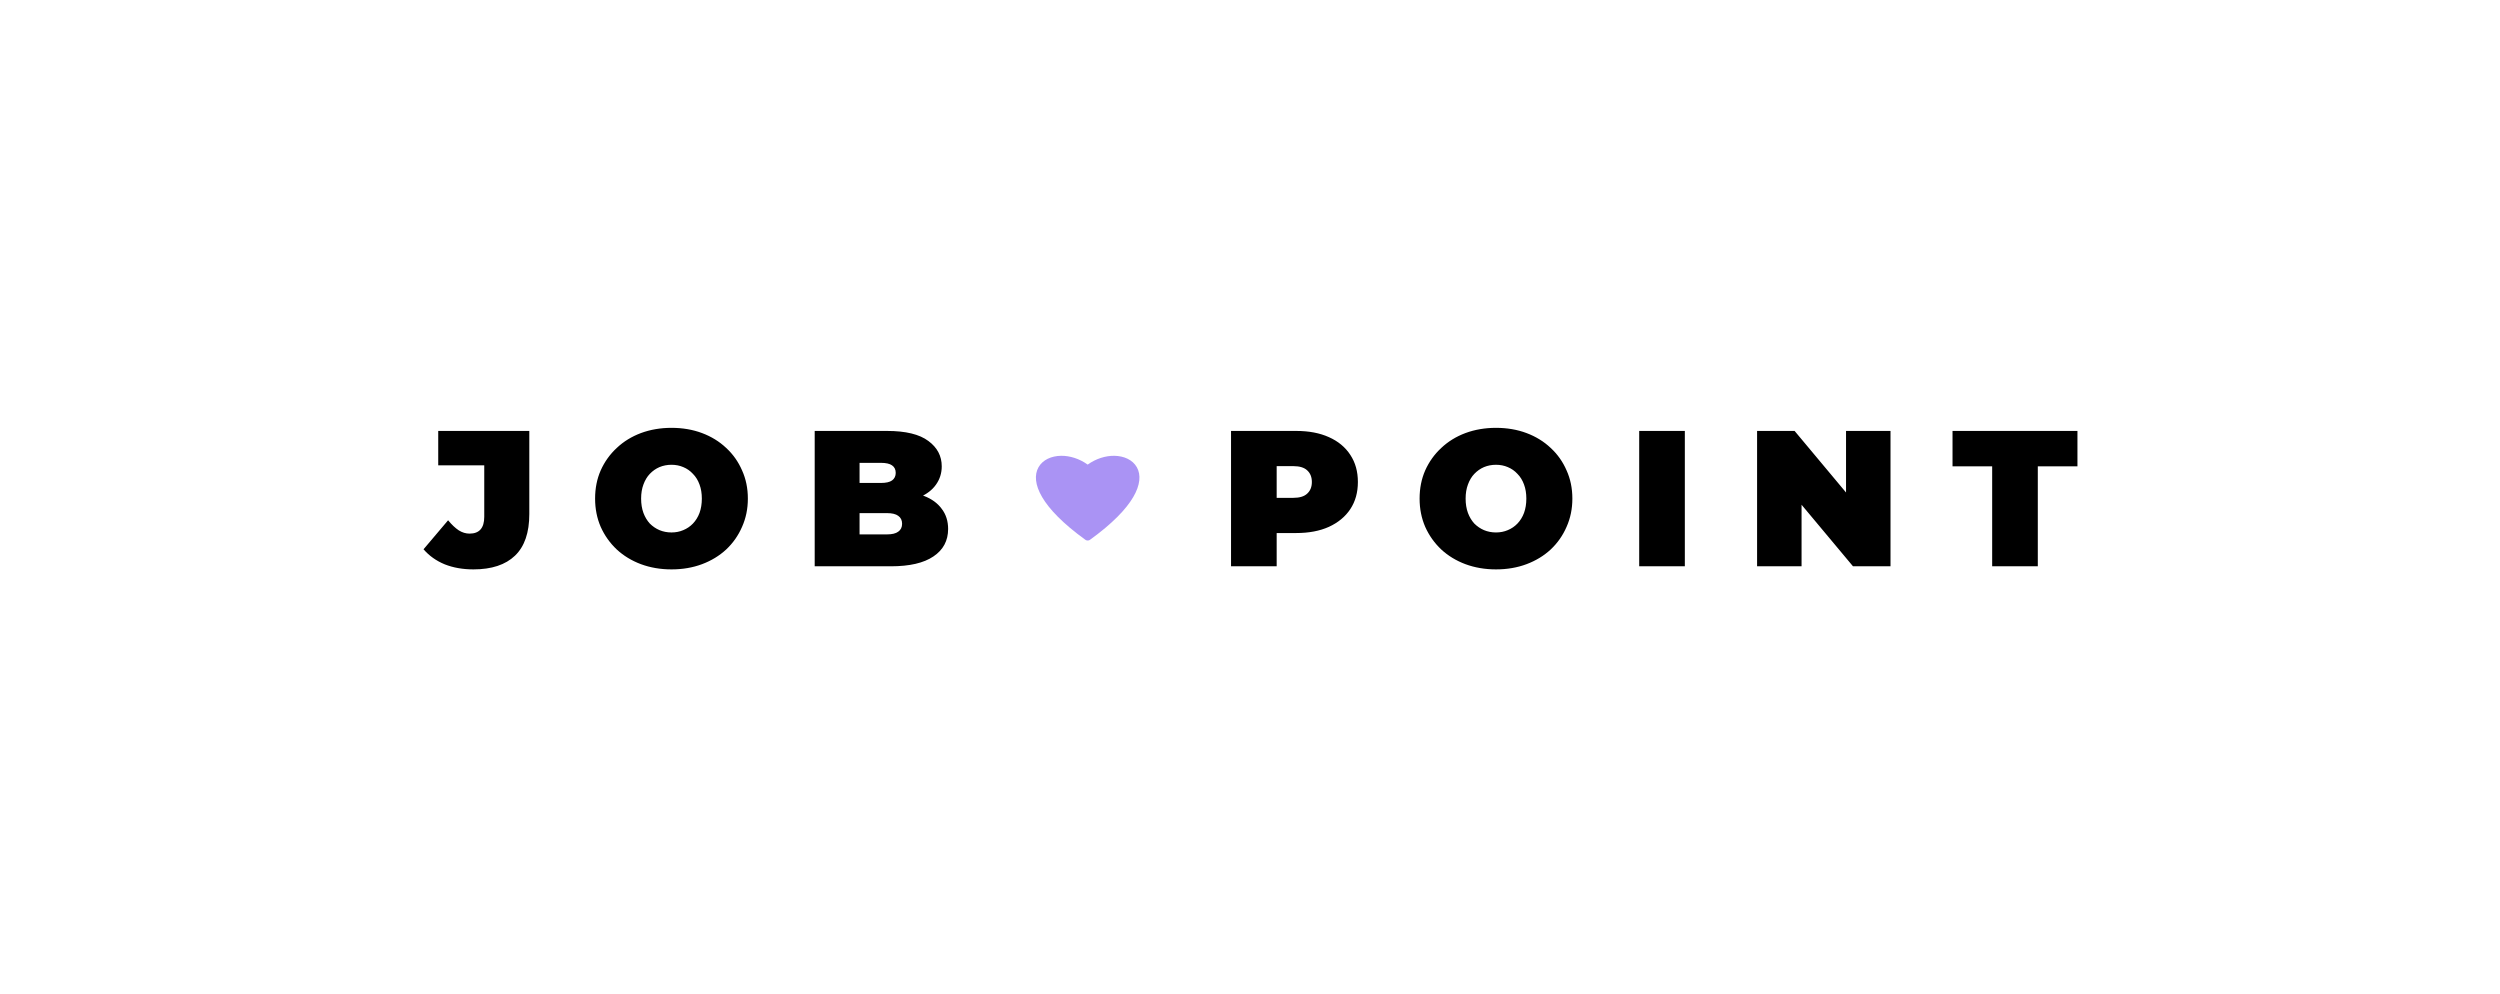 <svg width="181" height="72" viewBox="0 0 181 72" fill="none" xmlns="http://www.w3.org/2000/svg">
<g filter="url(#filter0_d_13_12)">
<path d="M34.276 41.224C33.511 41.224 32.82 41.103 32.204 40.86C31.588 40.608 31.075 40.244 30.664 39.768L32.442 37.668C32.703 37.985 32.96 38.228 33.212 38.396C33.464 38.555 33.725 38.634 33.996 38.634C34.705 38.634 35.06 38.228 35.06 37.416V33.692H31.728V31.2H38.322V37.22C38.322 38.564 37.977 39.567 37.286 40.23C36.595 40.893 35.592 41.224 34.276 41.224ZM48.615 41.224C47.822 41.224 47.084 41.098 46.403 40.846C45.731 40.594 45.148 40.239 44.653 39.782C44.158 39.315 43.771 38.769 43.491 38.144C43.22 37.519 43.085 36.837 43.085 36.1C43.085 35.353 43.22 34.672 43.491 34.056C43.771 33.431 44.158 32.889 44.653 32.432C45.148 31.965 45.731 31.606 46.403 31.354C47.084 31.102 47.822 30.976 48.615 30.976C49.418 30.976 50.155 31.102 50.827 31.354C51.499 31.606 52.082 31.965 52.577 32.432C53.072 32.889 53.454 33.431 53.725 34.056C54.005 34.672 54.145 35.353 54.145 36.1C54.145 36.837 54.005 37.519 53.725 38.144C53.454 38.769 53.072 39.315 52.577 39.782C52.082 40.239 51.499 40.594 50.827 40.846C50.155 41.098 49.418 41.224 48.615 41.224ZM48.615 38.55C48.923 38.55 49.208 38.494 49.469 38.382C49.74 38.27 49.973 38.111 50.169 37.906C50.374 37.691 50.533 37.435 50.645 37.136C50.757 36.828 50.813 36.483 50.813 36.1C50.813 35.717 50.757 35.377 50.645 35.078C50.533 34.77 50.374 34.513 50.169 34.308C49.973 34.093 49.74 33.93 49.469 33.818C49.208 33.706 48.923 33.65 48.615 33.65C48.307 33.65 48.018 33.706 47.747 33.818C47.486 33.93 47.252 34.093 47.047 34.308C46.851 34.513 46.697 34.77 46.585 35.078C46.473 35.377 46.417 35.717 46.417 36.1C46.417 36.483 46.473 36.828 46.585 37.136C46.697 37.435 46.851 37.691 47.047 37.906C47.252 38.111 47.486 38.27 47.747 38.382C48.018 38.494 48.307 38.55 48.615 38.55ZM58.984 41V31.2H64.22C65.574 31.2 66.572 31.443 67.216 31.928C67.86 32.404 68.182 33.015 68.182 33.762C68.182 34.257 68.042 34.7 67.762 35.092C67.492 35.475 67.095 35.778 66.572 36.002C66.05 36.226 65.406 36.338 64.64 36.338L64.92 35.582C65.686 35.582 66.344 35.689 66.894 35.904C67.454 36.119 67.884 36.431 68.182 36.842C68.49 37.243 68.644 37.729 68.644 38.298C68.644 39.147 68.29 39.81 67.58 40.286C66.88 40.762 65.854 41 64.5 41H58.984ZM62.232 38.69H64.22C64.584 38.69 64.855 38.625 65.032 38.494C65.219 38.363 65.312 38.172 65.312 37.92C65.312 37.668 65.219 37.477 65.032 37.346C64.855 37.215 64.584 37.15 64.22 37.15H62.008V34.966H63.772C64.146 34.966 64.416 34.905 64.584 34.784C64.762 34.653 64.85 34.471 64.85 34.238C64.85 33.995 64.762 33.813 64.584 33.692C64.416 33.571 64.146 33.51 63.772 33.51H62.232V38.69ZM89.127 41V31.2H93.845C94.76 31.2 95.548 31.349 96.211 31.648C96.883 31.947 97.401 32.376 97.765 32.936C98.129 33.487 98.311 34.14 98.311 34.896C98.311 35.652 98.129 36.305 97.765 36.856C97.401 37.407 96.883 37.836 96.211 38.144C95.548 38.443 94.76 38.592 93.845 38.592H90.961L92.431 37.178V41H89.127ZM92.431 37.542L90.961 36.044H93.635C94.092 36.044 94.428 35.941 94.643 35.736C94.867 35.531 94.979 35.251 94.979 34.896C94.979 34.541 94.867 34.261 94.643 34.056C94.428 33.851 94.092 33.748 93.635 33.748H90.961L92.431 32.25V37.542ZM108.309 41.224C107.516 41.224 106.779 41.098 106.097 40.846C105.425 40.594 104.842 40.239 104.347 39.782C103.853 39.315 103.465 38.769 103.185 38.144C102.915 37.519 102.779 36.837 102.779 36.1C102.779 35.353 102.915 34.672 103.185 34.056C103.465 33.431 103.853 32.889 104.347 32.432C104.842 31.965 105.425 31.606 106.097 31.354C106.779 31.102 107.516 30.976 108.309 30.976C109.112 30.976 109.849 31.102 110.521 31.354C111.193 31.606 111.777 31.965 112.271 32.432C112.766 32.889 113.149 33.431 113.419 34.056C113.699 34.672 113.839 35.353 113.839 36.1C113.839 36.837 113.699 37.519 113.419 38.144C113.149 38.769 112.766 39.315 112.271 39.782C111.777 40.239 111.193 40.594 110.521 40.846C109.849 41.098 109.112 41.224 108.309 41.224ZM108.309 38.55C108.617 38.55 108.902 38.494 109.163 38.382C109.434 38.27 109.667 38.111 109.863 37.906C110.069 37.691 110.227 37.435 110.339 37.136C110.451 36.828 110.507 36.483 110.507 36.1C110.507 35.717 110.451 35.377 110.339 35.078C110.227 34.77 110.069 34.513 109.863 34.308C109.667 34.093 109.434 33.93 109.163 33.818C108.902 33.706 108.617 33.65 108.309 33.65C108.001 33.65 107.712 33.706 107.441 33.818C107.18 33.93 106.947 34.093 106.741 34.308C106.545 34.513 106.391 34.77 106.279 35.078C106.167 35.377 106.111 35.717 106.111 36.1C106.111 36.483 106.167 36.828 106.279 37.136C106.391 37.435 106.545 37.691 106.741 37.906C106.947 38.111 107.18 38.27 107.441 38.382C107.712 38.494 108.001 38.55 108.309 38.55ZM118.678 41V31.2H121.982V41H118.678ZM127.213 41V31.2H129.929L134.913 37.164H133.653V31.2H136.873V41H134.157L129.173 35.036H130.433V41H127.213ZM144.233 41V33.762H141.363V31.2H150.407V33.762H147.537V41H144.233Z" fill="black"/>
</g>
<path fill-rule="evenodd" clip-rule="evenodd" d="M76.821 33C77.451 32.992 78.143 33.202 78.748 33.637C79.353 33.202 80.045 32.992 80.675 33C81.368 33.009 82.002 33.286 82.309 33.831C82.614 34.372 82.56 35.112 82.048 35.986C81.535 36.861 80.549 37.901 78.918 39.079C78.901 39.091 78.883 39.102 78.863 39.11C78.792 39.141 78.706 39.141 78.633 39.11C78.614 39.102 78.596 39.091 78.579 39.079C76.948 37.901 75.961 36.861 75.448 35.986C74.936 35.112 74.882 34.372 75.187 33.831C75.494 33.286 76.128 33.009 76.821 33Z" fill="#AA93F4"/>
<defs>
<filter id="filter0_d_13_12" x="0.664" y="0.976" width="179.743" height="70.248" filterUnits="userSpaceOnUse" color-interpolation-filters="sRGB">
<feFlood flood-opacity="0" result="BackgroundImageFix"/>
<feColorMatrix in="SourceAlpha" type="matrix" values="0 0 0 0 0 0 0 0 0 0 0 0 0 0 0 0 0 0 127 0" result="hardAlpha"/>
<feOffset/>
<feGaussianBlur stdDeviation="15"/>
<feComposite in2="hardAlpha" operator="out"/>
<feColorMatrix type="matrix" values="0 0 0 0 0.979 0 0 0 0 0.979 0 0 0 0 0.979 0 0 0 0.46 0"/>
<feBlend mode="normal" in2="BackgroundImageFix" result="effect1_dropShadow_13_12"/>
<feBlend mode="normal" in="SourceGraphic" in2="effect1_dropShadow_13_12" result="shape"/>
</filter>
</defs>
</svg>
